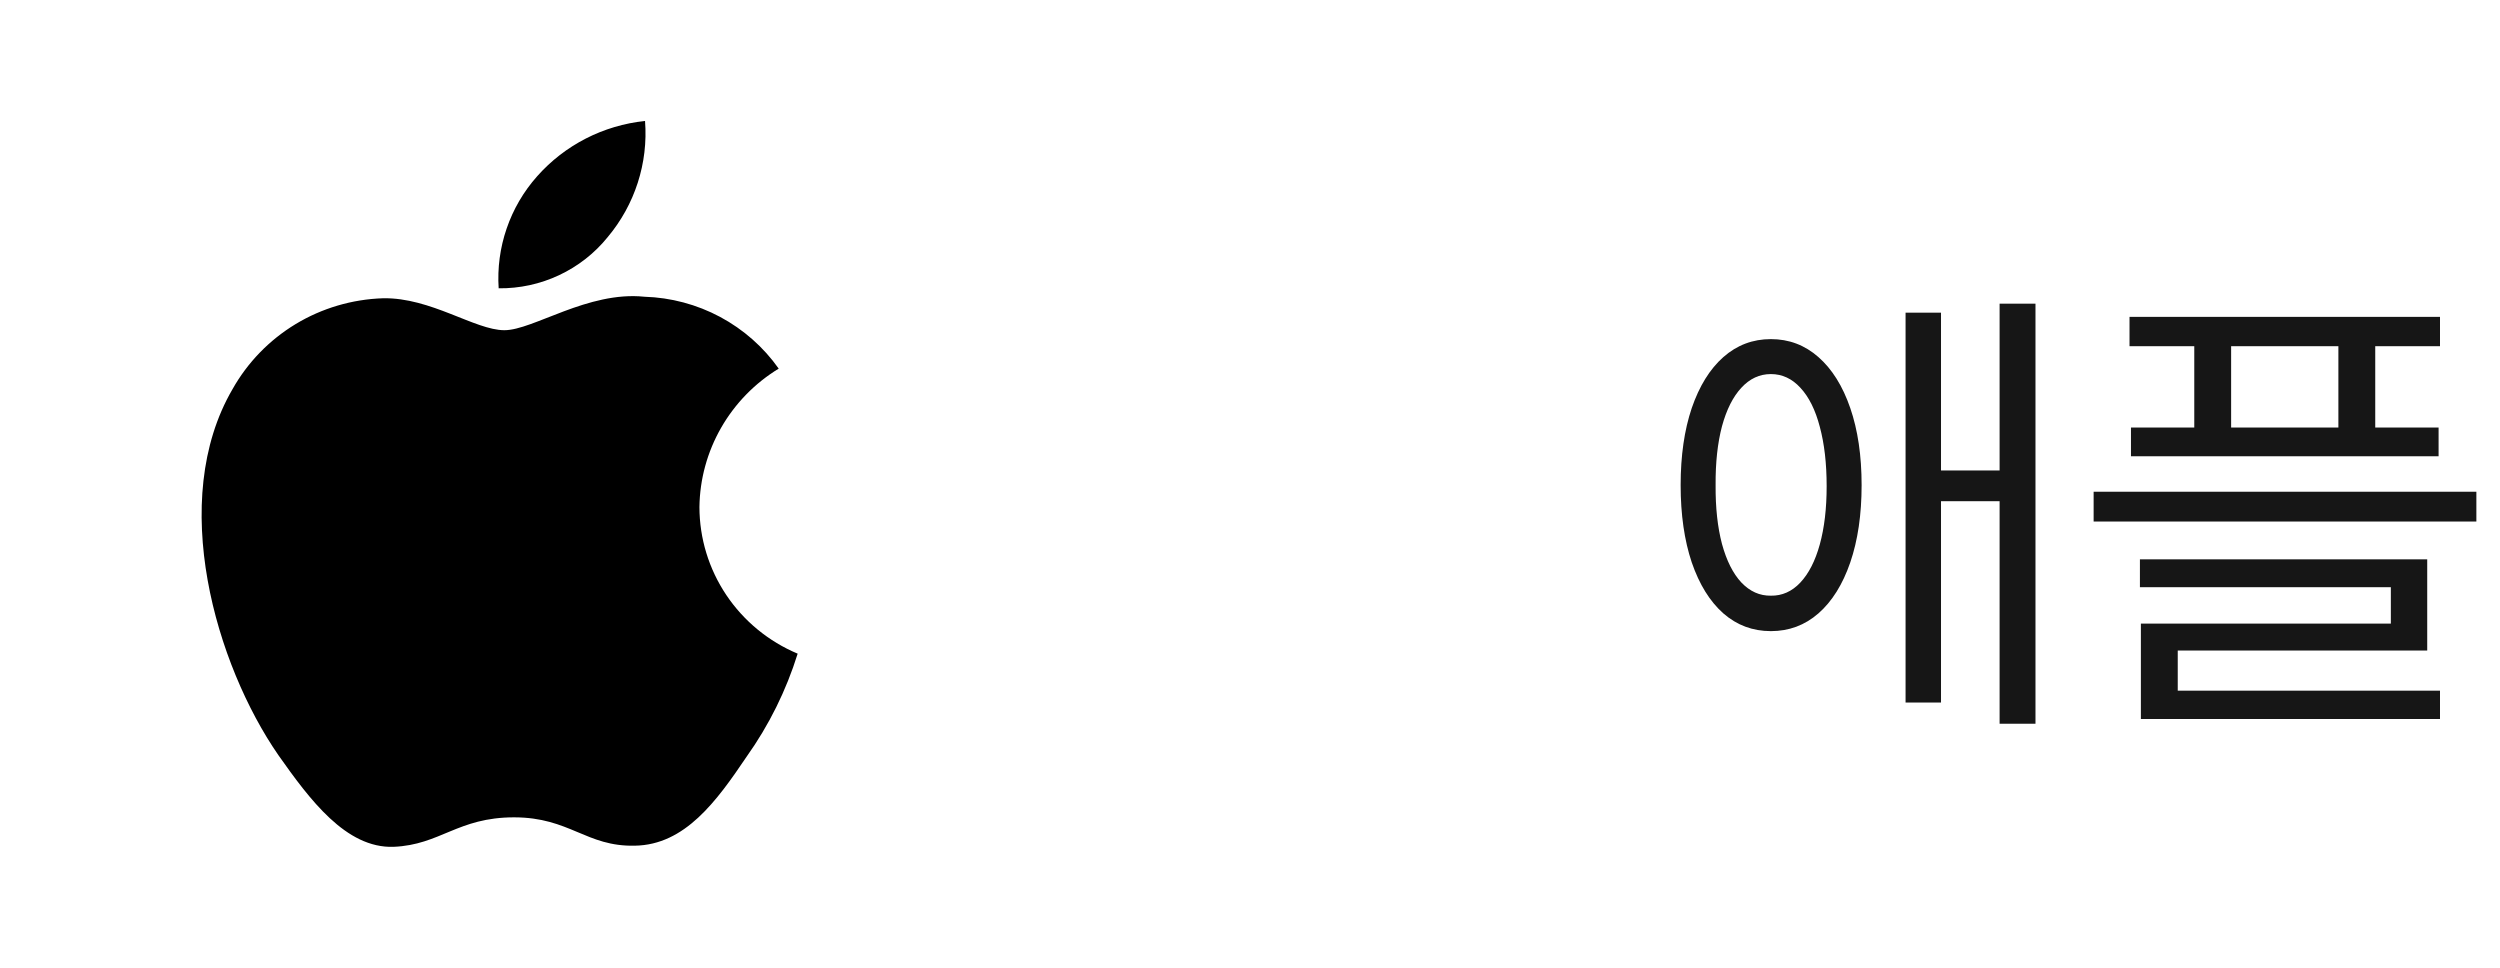 <svg width="62" height="24" viewBox="0 0 62 24" fill="none" xmlns="http://www.w3.org/2000/svg">
<path d="M43.918 8.41C44.367 8.41 44.76 8.559 45.096 8.855C45.435 9.152 45.699 9.574 45.887 10.121C46.074 10.664 46.168 11.301 46.168 12.031C46.168 12.762 46.074 13.4 45.887 13.947C45.699 14.494 45.435 14.916 45.096 15.213C44.76 15.506 44.367 15.652 43.918 15.652C43.469 15.652 43.076 15.506 42.74 15.213C42.404 14.916 42.143 14.494 41.955 13.947C41.772 13.4 41.68 12.762 41.68 12.031C41.68 11.301 41.772 10.664 41.955 10.121C42.143 9.574 42.404 9.152 42.74 8.855C43.076 8.559 43.469 8.41 43.918 8.41ZM42.547 12.031C42.543 12.59 42.596 13.076 42.705 13.49C42.818 13.904 42.978 14.223 43.185 14.445C43.397 14.668 43.641 14.777 43.918 14.773C44.195 14.777 44.438 14.67 44.645 14.451C44.855 14.229 45.018 13.912 45.131 13.502C45.244 13.092 45.301 12.611 45.301 12.06C45.301 11.494 45.244 11.002 45.131 10.584C45.022 10.166 44.861 9.844 44.65 9.617C44.443 9.391 44.199 9.277 43.918 9.277C43.637 9.277 43.393 9.391 43.185 9.617C42.978 9.84 42.818 10.158 42.705 10.572C42.596 10.986 42.543 11.473 42.547 12.031ZM47.258 7.754H48.137V11.668H49.59V7.531H50.48V17.949H49.59V12.43H48.137V17.422H47.258V7.754ZM60.512 8.586H58.906V10.602H60.477V11.316H52.848V10.602H54.418V8.586H52.812V7.859H60.512V8.586ZM51.922 12.195H61.414V12.934H51.922V12.195ZM53.07 13.871H60.195V16.133H54.008V17.129H60.512V17.832H53.094V15.465H59.293V14.562H53.07V13.871ZM57.992 10.602V8.586H55.332V10.602H57.992Z" fill="#161616"/>
<path d="M17.346 12.574C17.355 11.884 17.54 11.208 17.884 10.608C18.228 10.008 18.719 9.503 19.312 9.142C18.936 8.609 18.438 8.17 17.86 7.86C17.282 7.551 16.639 7.379 15.982 7.359C14.581 7.213 13.223 8.189 12.509 8.189C11.781 8.189 10.682 7.373 9.498 7.397C8.733 7.422 7.986 7.642 7.332 8.037C6.678 8.433 6.139 8.989 5.766 9.652C4.153 12.42 5.356 16.488 6.902 18.725C7.675 19.82 8.579 21.044 9.762 21.001C10.919 20.953 11.351 20.27 12.748 20.27C14.132 20.27 14.538 21.001 15.745 20.973C16.986 20.953 17.769 19.873 18.515 18.767C19.071 17.986 19.498 17.123 19.782 16.211C19.061 15.908 18.445 15.402 18.012 14.756C17.578 14.109 17.347 13.35 17.346 12.574Z" fill="black"/>
<path d="M15.067 5.885C15.744 5.08 16.078 4.045 15.997 3C14.963 3.108 14.007 3.597 13.321 4.372C12.985 4.75 12.728 5.19 12.565 5.667C12.401 6.144 12.334 6.648 12.367 7.15C12.884 7.156 13.396 7.045 13.864 6.825C14.331 6.606 14.743 6.285 15.067 5.885V5.885Z" fill="black"/>
</svg>
